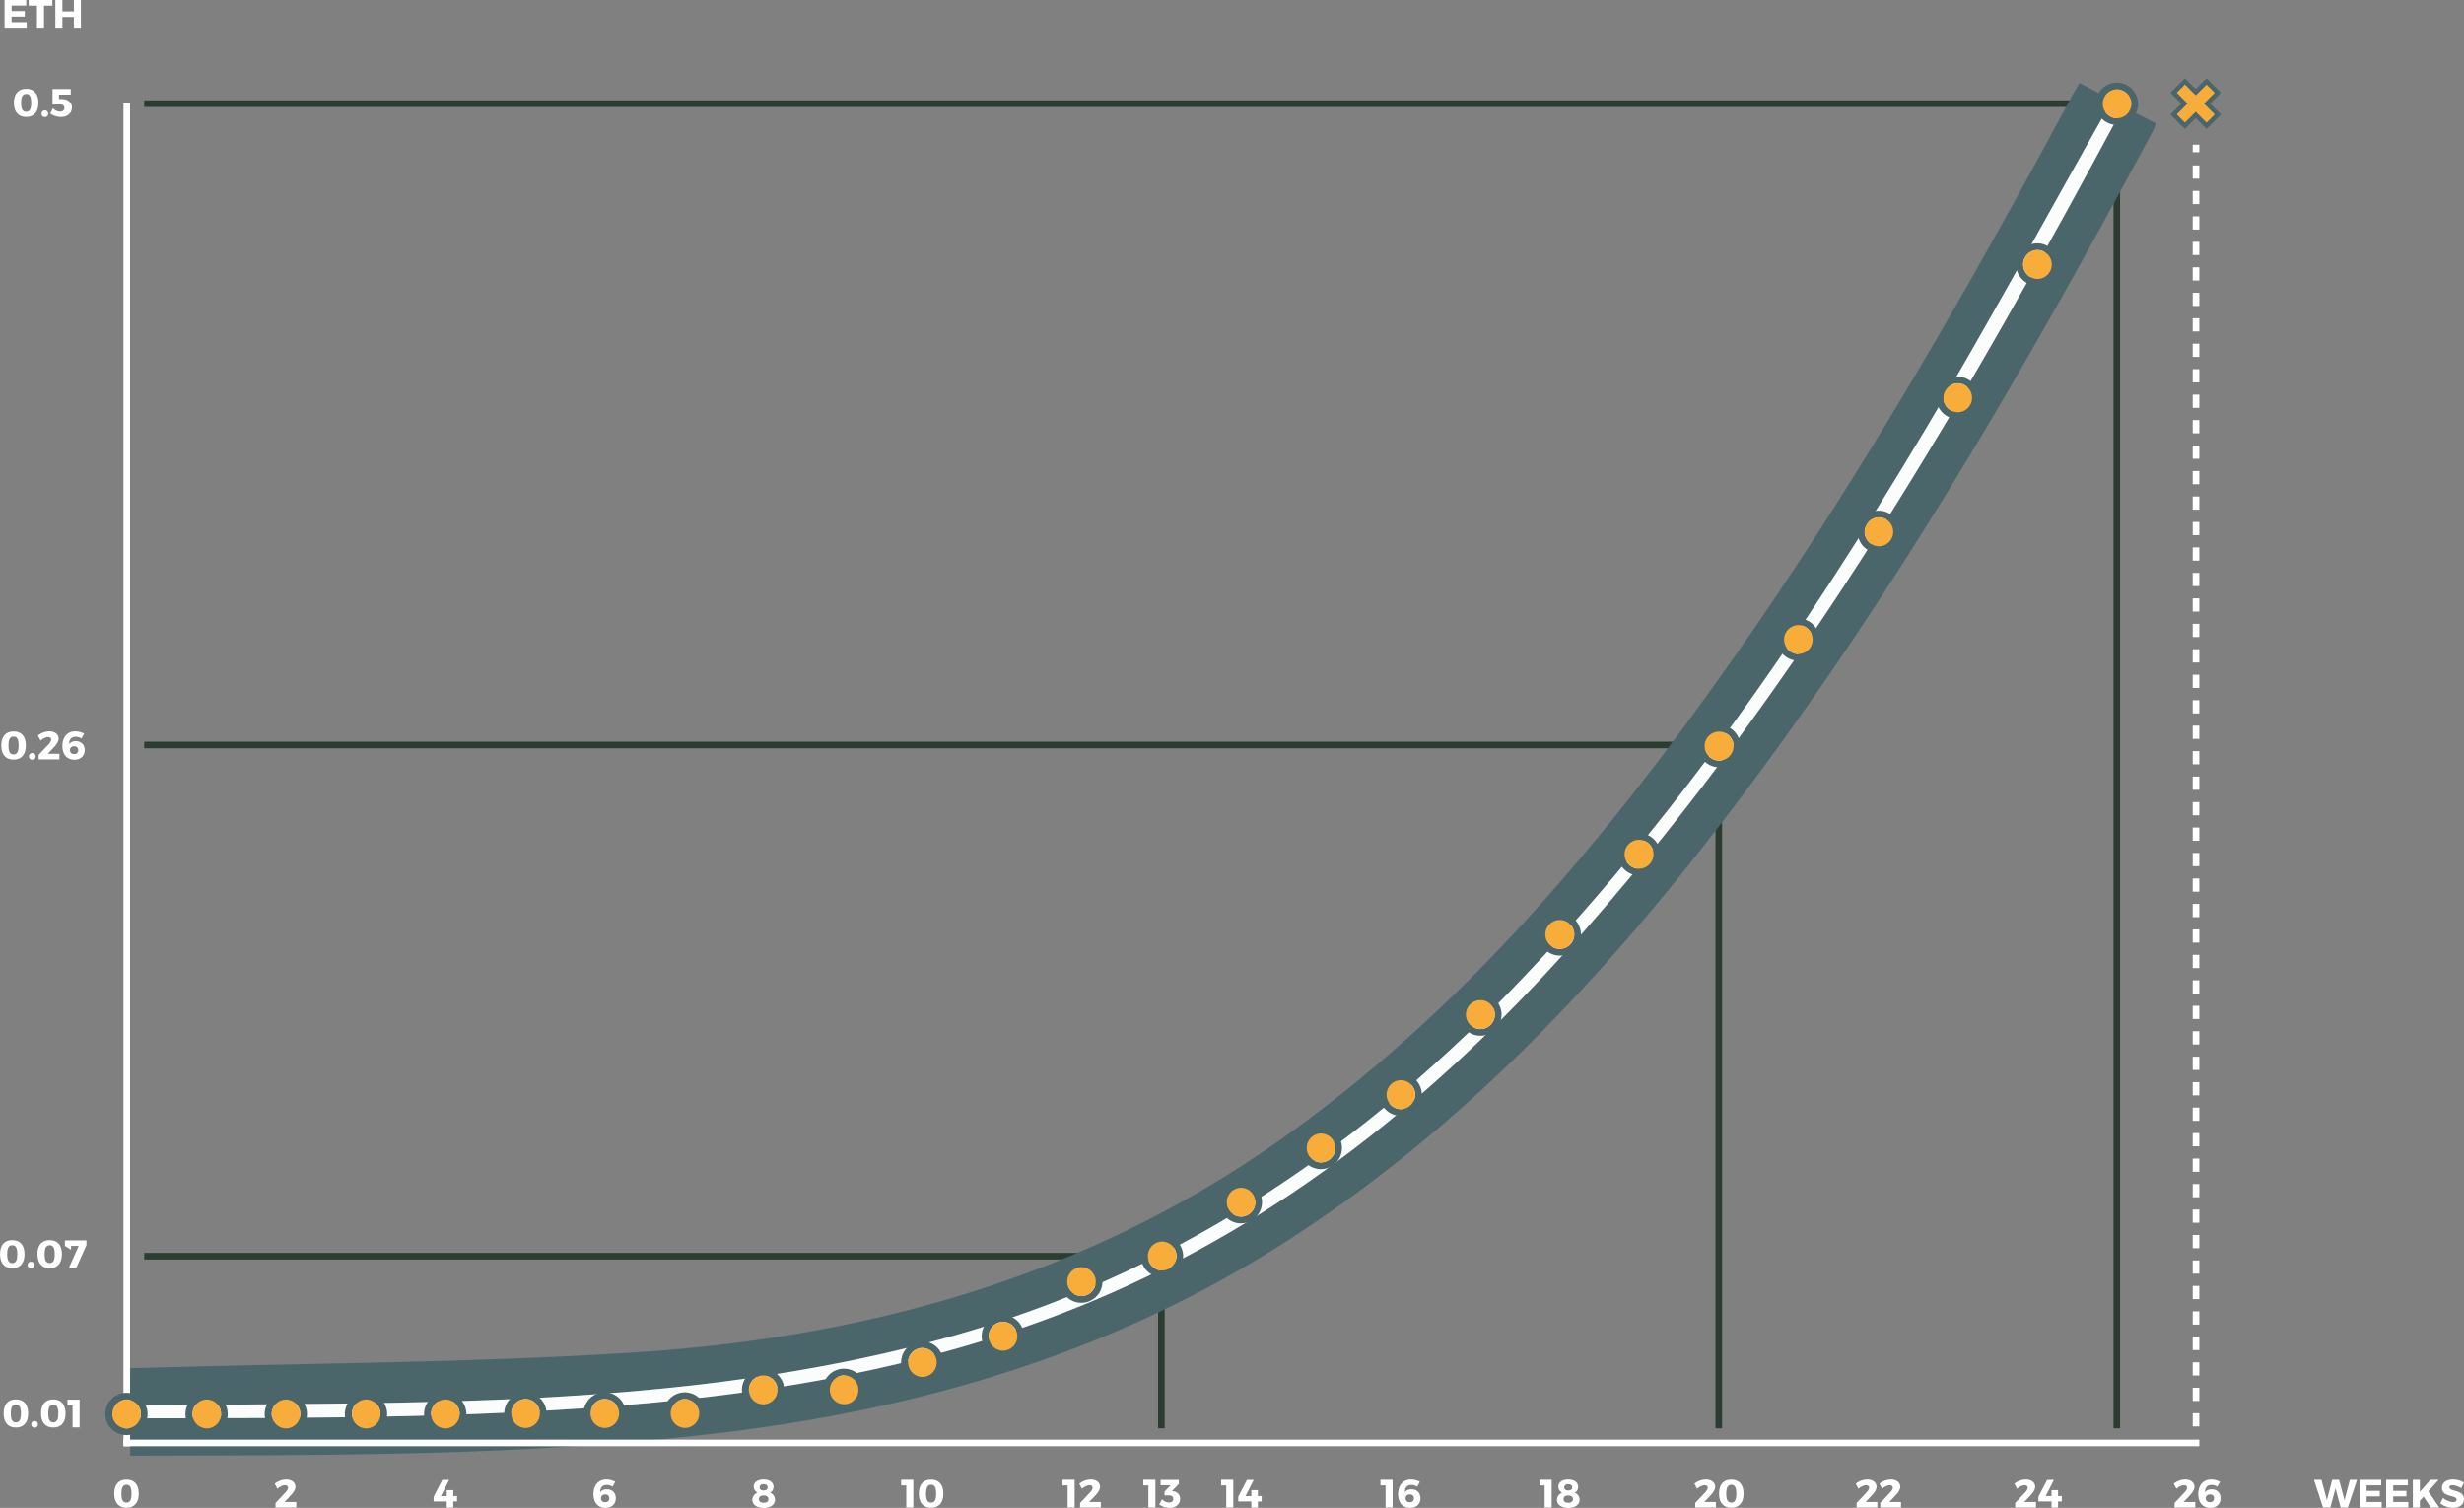 <svg xmlns="http://www.w3.org/2000/svg" viewBox="0 0 2612.55 1598.76"><rect x="0" y="0" width="2612.55" height="1598.76" fill="#808080" stroke="none"/><defs><style>.cls-1{fill:#2b3d31;}.cls-2{fill:#4b666b;}.cls-3{fill:#fbfcfc;}.cls-4{fill:#fff;}.cls-5{fill:#f8ad3b;}</style></defs><g id="Layer_2" data-name="Layer 2"><g id="Layer_10" data-name="Layer 10"><rect class="cls-1" x="152.91" y="106.4" width="2055" height="7"/><rect class="cls-1" x="152.91" y="1328.4" width="1042" height="7"/><rect class="cls-1" x="152.91" y="786.4" width="1637" height="7"/><rect class="cls-1" x="1564.41" y="830.9" width="1360" height="7" transform="translate(3078.8 -1410.01) rotate(90)"/><rect class="cls-1" x="1483.41" y="1171.9" width="678" height="7" transform="translate(2997.8 -647.01) rotate(90)"/><rect class="cls-1" x="1156.41" y="1435.9" width="150" height="7" transform="translate(2670.8 207.99) rotate(90)"/><path class="cls-2" d="M2251.47,113.19l34.44,17.73a85.69,85.69,0,0,1-3.22,8c-139.36,259.72-286.93,514.34-468.27,747.74-130.44,167.88-276.5,319.45-457.68,434.05-177.87,112.5-373.9,171.12-581.11,197.1-208.54,26.14-418.18,24.91-627.76,25.62-2.91,0-5.18,0-9.79,0,0-13.09,0-27.15,0-39.58,195.5-.45,391.07.7,585.88-19.81,156.51-16.48,309-49.19,453.81-112.89,199-87.54,361.07-223.45,502.92-385.16C1912.16,722.08,2086.28,420.5,2251.47,113.19Z"/><path class="cls-2" d="M137.91,1490.13c0-12.65.17-25.89.17-39.64,6.14,0,10.93-.07,15.66-.21,173.38-5.1,347.08-5.29,520.06-16.43,245.69-15.81,477.35-80.09,682-224.2,160.88-113.31,291.71-256.28,409.51-412.11,164.82-218,301.41-453.65,430.55-693.84,2.63-4.9,5.5-9.66,9-15.76l35.68,18.89a103.15,103.15,0,0,0-6,8.6c-64.13,113.29-126,227.91-192.76,339.65-127.38,213.24-267.33,417.58-441.22,596.65-167.11,172.09-360.74,300.94-594,365.8C826,1467.7,641,1481.71,455,1486.47,349.31,1489.17,243.59,1489,137.91,1490.13Z"/><path class="cls-3" d="M137.91,1490.13c105.68-1.12,211.4-1,317-3.66,186-4.76,371-18.77,551.47-68.94,233.3-64.86,426.93-193.71,594-365.8,173.89-179.07,313.84-383.41,441.22-596.65,66.74-111.74,128.63-226.36,192.76-339.65,1.72-3,4.07-5.88,6.09-8.73,3.66,2.11,7.27,4.37,10.93,6.49C2086.28,420.5,1912.16,722.08,1680.67,986c-141.85,161.71-303.92,297.62-502.92,385.16-144.82,63.7-297.3,96.41-453.81,112.89-194.81,20.51-390.38,19.36-585.88,19.81Z"/><rect class="cls-4" x="130.91" y="1526.4" width="2201" height="7"/><rect class="cls-4" x="130.91" y="109.4" width="7" height="1424"/><g id="_0" data-name=" 0"><g id="Group_125" data-name="Group 125"><path id="Path_2914" data-name="Path 2914" class="cls-4" d="M134.14,1568.82c8.3,0,13,5.32,13,14.88s-4.66,14.93-13,14.93-13-5.33-13-14.93S125.75,1568.82,134.14,1568.82Zm0,24.36c3.69,0,5.32-2.77,5.32-9.48s-1.63-9.43-5.32-9.43-5.37,2.72-5.37,9.43S130.37,1593.18,134.14,1593.18Z"/></g></g><g id="_2" data-name=" 2"><g id="Group_126" data-name="Group 126"><path id="Path_2915" data-name="Path 2915" class="cls-4" d="M303.27,1568.73c5.82,0,10,3,10,7.68,0,3.18-2.35,6.5-5.54,9.77l-5.95,6.33h12.37v5.91h-22v-4.82l10.48-11.12c1.63-1.71,2.81-3.68,2.81-5,0-1.67-1.22-2.68-3.31-2.68-2.39,0-5.33,1.43-8,3.73l-2.81-5.37A20,20,0,0,1,303.27,1568.73Z"/></g></g><g id="_4" data-name=" 4"><g id="Group_127" data-name="Group 127"><path id="Path_2916" data-name="Path 2916" class="cls-4" d="M459.77,1587l9.27-17.9h7.17l-8.72,17.23h6.2V1580h6.92v6.29h4V1592h-4v6.46h-6.92V1592H459.77Z"/></g></g><g id="_6" data-name=" 6"><g id="Group_128" data-name="Group 128"><path id="Path_2917" data-name="Path 2917" class="cls-4" d="M642.86,1568.73a19.67,19.67,0,0,1,9.48,2.43l-2.86,5.2a10.58,10.58,0,0,0-6.16-1.88c-4.7,0-7,3-6.88,7.8,1.39-2,3.74-3.15,7-3.15,5.79,0,9.48,3.78,9.48,9.48,0,6.2-4.36,10.14-11,10.14-7.89,0-12.67-5.57-12.67-14.59C629.27,1574.81,634.6,1568.73,642.86,1568.73Zm-1.22,24.07c2.69,0,4.36-1.51,4.36-4.24,0-2.51-1.55-4-4.23-4-2.89,0-4.53,1.72-4.53,4.11,0,2.18,1.38,4.11,4.4,4.11Z"/></g></g><g id="_8" data-name=" 8"><g id="Group_129" data-name="Group 129"><path id="Path_2918" data-name="Path 2918" class="cls-4" d="M803.24,1582.7a7.38,7.38,0,0,1-4.06-6.29c0-4.7,4.1-7.67,10.48-7.67s10.52,3.06,10.52,7.88a6.84,6.84,0,0,1-3.69,6.08,8,8,0,0,1,5.24,7.42c0,5.28-4.7,8.64-12,8.64s-12-3.31-12-8.51A8.2,8.2,0,0,1,803.24,1582.7Zm6.46,10.65c3.23,0,5-1.34,5-3.86s-1.8-3.81-5-3.81-5,1.38-5,3.81,1.76,3.85,5,3.85Zm0-13c2.72,0,4.23-1.17,4.23-3.27s-1.51-3.4-4.23-3.4-4.24,1.22-4.24,3.4,1.51,3.26,4.24,3.26Z"/></g></g><g id="_10" data-name=" 10"><g id="Group_130" data-name="Group 130"><path id="Path_2919" data-name="Path 2919" class="cls-4" d="M955.51,1569h12.87v29.39h-7.46V1575h-5.41Z"/><path id="Path_2920" data-name="Path 2920" class="cls-4" d="M987.25,1568.82c8.3,0,13,5.32,13,14.88s-4.66,14.93-13,14.93-13-5.33-13-14.93S978.87,1568.82,987.25,1568.82Zm0,24.36c3.69,0,5.33-2.77,5.33-9.48s-1.64-9.43-5.33-9.43-5.36,2.72-5.36,9.43S983.48,1593.18,987.25,1593.18Z"/></g></g><g id="_12" data-name=" 12"><g id="Group_131" data-name="Group 131"><path id="Path_2921" data-name="Path 2921" class="cls-4" d="M1126.57,1569h12.87v29.39H1132V1575h-5.41Z"/><path id="Path_2922" data-name="Path 2922" class="cls-4" d="M1156.38,1568.73c5.83,0,10,3,10,7.68,0,3.18-2.35,6.5-5.53,9.77l-6,6.33h12.37v5.91h-22v-4.82l10.48-11.12c1.64-1.71,2.81-3.68,2.81-5,0-1.67-1.21-2.68-3.31-2.68-2.39,0-5.33,1.43-8,3.73l-2.81-5.37A20,20,0,0,1,1156.38,1568.73Z"/></g></g><g id="_14" data-name=" 14"><g id="Group_132" data-name="Group 132"><path id="Path_2923" data-name="Path 2923" class="cls-4" d="M1294.77,1569h12.87v29.39h-7.46V1575h-5.41Z"/><path id="Path_2924" data-name="Path 2924" class="cls-4" d="M1312.88,1587l9.27-17.9h7.17l-8.72,17.23h6.2V1580h6.92v6.29h4V1592h-4v6.46h-6.92V1592h-13.92Z"/></g></g><g id="_16" data-name=" 16"><g id="Group_133" data-name="Group 133"><path id="Path_2925" data-name="Path 2925" class="cls-4" d="M1463.69,1569h12.87v29.39h-7.46V1575h-5.41Z"/><path id="Path_2926" data-name="Path 2926" class="cls-4" d="M1496,1568.73a19.61,19.61,0,0,1,9.48,2.43l-2.85,5.2a10.61,10.61,0,0,0-6.17-1.88c-4.69,0-7,3-6.87,7.8,1.38-2,3.73-3.15,7-3.15,5.78,0,9.47,3.78,9.47,9.48,0,6.2-4.36,10.14-11,10.14-7.88,0-12.66-5.57-12.66-14.59C1482.39,1574.81,1487.71,1568.73,1496,1568.73Zm-1.22,24.07c2.69,0,4.36-1.51,4.36-4.24,0-2.51-1.55-4-4.23-4-2.89,0-4.53,1.72-4.53,4.11C1490.35,1590.87,1491.74,1592.8,1494.75,1592.8Z"/></g></g><g id="_18" data-name=" 18"><g id="Group_134" data-name="Group 134"><path id="Path_2927" data-name="Path 2927" class="cls-4" d="M1632.37,1569h12.87v29.39h-7.46V1575h-5.41Z"/><path id="Path_2928" data-name="Path 2928" class="cls-4" d="M1656.35,1582.7a7.38,7.38,0,0,1-4.06-6.29c0-4.7,4.1-7.67,10.48-7.67s10.52,3.06,10.52,7.88a6.84,6.84,0,0,1-3.69,6.08,8,8,0,0,1,5.24,7.42c0,5.28-4.7,8.64-12,8.64s-12-3.31-12-8.51A8.2,8.2,0,0,1,1656.35,1582.7Zm6.46,10.65c3.23,0,5-1.34,5-3.86s-1.8-3.81-5-3.81-5,1.38-5,3.81,1.76,3.85,5,3.85Zm0-13c2.72,0,4.23-1.17,4.23-3.27s-1.51-3.4-4.23-3.4-4.24,1.22-4.24,3.4,1.52,3.26,4.24,3.26Z"/></g></g><g id="_20" data-name=" 20"><g id="Group_135" data-name="Group 135"><path id="Path_2929" data-name="Path 2929" class="cls-4" d="M1808.58,1568.73c5.83,0,10,3,10,7.68,0,3.18-2.34,6.5-5.53,9.77l-6,6.33h12.36v5.91h-22v-4.82l10.49-11.12c1.63-1.71,2.81-3.68,2.81-5,0-1.67-1.22-2.68-3.32-2.68-2.39,0-5.32,1.43-8,3.73l-2.81-5.37A19.94,19.94,0,0,1,1808.58,1568.73Z"/><path id="Path_2930" data-name="Path 2930" class="cls-4" d="M1835.67,1568.82c8.3,0,13,5.32,13,14.88s-4.66,14.93-13,14.93-13-5.33-13-14.93S1827.29,1568.82,1835.67,1568.82Zm0,24.36c3.69,0,5.33-2.77,5.33-9.48s-1.64-9.43-5.33-9.43-5.37,2.72-5.37,9.43S1831.9,1593.18,1835.67,1593.18Z"/></g></g><g id="_22" data-name=" 22"><g id="Group_136" data-name="Group 136"><path id="Path_2931" data-name="Path 2931" class="cls-4" d="M1979.64,1568.73c5.83,0,10,3,10,7.68,0,3.18-2.35,6.5-5.54,9.77l-5.95,6.33h12.37v5.91h-22v-4.82l10.48-11.12c1.64-1.71,2.81-3.68,2.81-5,0-1.67-1.21-2.68-3.31-2.68-2.39,0-5.33,1.43-8,3.73l-2.81-5.37A20,20,0,0,1,1979.64,1568.73Z"/><path id="Path_2932" data-name="Path 2932" class="cls-4" d="M2004.8,1568.73c5.83,0,10,3,10,7.68,0,3.18-2.35,6.5-5.54,9.77l-6,6.33h12.37v5.91h-22v-4.82l10.48-11.12c1.64-1.71,2.81-3.68,2.81-5,0-1.67-1.22-2.68-3.31-2.68-2.39,0-5.33,1.43-8,3.73l-2.81-5.37A20,20,0,0,1,2004.8,1568.73Z"/></g></g><g id="_24" data-name=" 24"><g id="Group_137" data-name="Group 137"><path id="Path_2933" data-name="Path 2933" class="cls-4" d="M2147.84,1568.73c5.83,0,10,3,10,7.68,0,3.18-2.35,6.5-5.53,9.77l-6,6.33h12.37v5.91h-22v-4.82l10.48-11.12c1.64-1.71,2.81-3.68,2.81-5,0-1.67-1.21-2.68-3.31-2.68-2.39,0-5.32,1.43-8,3.73l-2.81-5.37A20,20,0,0,1,2147.84,1568.73Z"/><path id="Path_2934" data-name="Path 2934" class="cls-4" d="M2161.3,1587l9.27-17.9h7.17L2169,1586.3h6.2V1580h6.92v6.29h4V1592h-4v6.46h-6.92V1592H2161.3Z"/></g></g><g id="_26" data-name=" 26"><g id="Group_138" data-name="Group 138"><path id="Path_2935" data-name="Path 2935" class="cls-4" d="M2316.76,1568.73c5.83,0,10,3,10,7.68,0,3.18-2.35,6.5-5.54,9.77l-5.95,6.33h12.37v5.91h-22v-4.82l10.48-11.12c1.64-1.71,2.81-3.68,2.81-5,0-1.67-1.22-2.68-3.31-2.68-2.39,0-5.33,1.43-8,3.73l-2.81-5.37A20,20,0,0,1,2316.76,1568.73Z"/><path id="Path_2936" data-name="Path 2936" class="cls-4" d="M2344.39,1568.73a19.64,19.64,0,0,1,9.48,2.43l-2.85,5.2a10.61,10.61,0,0,0-6.17-1.88c-4.7,0-7,3-6.87,7.8,1.38-2,3.73-3.15,7-3.15,5.78,0,9.47,3.78,9.47,9.48,0,6.2-4.36,10.14-11,10.14-7.89,0-12.67-5.57-12.67-14.59C2330.81,1574.81,2336.13,1568.73,2344.39,1568.73Zm-1.22,24.07c2.69,0,4.36-1.51,4.36-4.24,0-2.51-1.55-4-4.23-4-2.89,0-4.53,1.72-4.53,4.11,0,2.18,1.38,4.11,4.4,4.11Z"/></g></g><g id="_0.01" data-name=" 0.01"><g id="Group_139" data-name="Group 139"><path id="Path_2937" data-name="Path 2937" class="cls-4" d="M16.85,1483.74c8.3,0,13,5.32,13,14.88s-4.66,14.93-13,14.93-13-5.33-13-14.93S8.47,1483.74,16.85,1483.74Zm0,24.36c3.69,0,5.33-2.77,5.33-9.48s-1.64-9.43-5.33-9.43-5.36,2.73-5.36,9.43,1.59,9.48,5.36,9.48Z"/><path id="Path_2938" data-name="Path 2938" class="cls-4" d="M36.65,1506.67a3.36,3.36,0,0,1,3.52,3.19v.29a3.38,3.38,0,0,1-3.21,3.53h-.31a3.33,3.33,0,0,1-3.48-3.18,2,2,0,0,1,0-.35,3.32,3.32,0,0,1,3.16-3.48Z"/><path id="Path_2939" data-name="Path 2939" class="cls-4" d="M56.52,1483.74c8.3,0,13,5.32,13,14.88s-4.66,14.93-13,14.93-13-5.33-13-14.93S48.14,1483.74,56.52,1483.74Zm0,24.36c3.69,0,5.33-2.77,5.33-9.48s-1.64-9.43-5.33-9.43-5.36,2.73-5.36,9.43,1.59,9.48,5.36,9.48Z"/><path id="Path_2940" data-name="Path 2940" class="cls-4" d="M71.54,1484H84.41v29.39H76.94v-23.4H71.53Z"/></g></g><g id="_0.07" data-name=" 0.07"><g id="Group_140" data-name="Group 140"><path id="Path_2941" data-name="Path 2941" class="cls-4" d="M13,1314.84c8.3,0,13,5.33,13,14.89s-4.65,14.92-12.95,14.92-13-5.32-13-14.92S4.65,1314.84,13,1314.84Zm0,24.36c3.69,0,5.32-2.76,5.32-9.47s-1.63-9.44-5.32-9.44-5.37,2.73-5.37,9.44,1.6,9.47,5.37,9.47Z"/><path id="Path_2942" data-name="Path 2942" class="cls-4" d="M32.83,1337.78a3.36,3.36,0,0,1,3.52,3.19,1.4,1.4,0,0,1,0,.29,3.36,3.36,0,0,1-3.2,3.52h-.32a3.33,3.33,0,0,1-3.48-3.18c0-.11,0-.23,0-.34a3.32,3.32,0,0,1,3.16-3.48Z"/><path id="Path_2943" data-name="Path 2943" class="cls-4" d="M52.71,1314.84c8.3,0,12.95,5.33,12.95,14.89s-4.65,14.92-12.95,14.92-13-5.32-13-14.92S44.32,1314.84,52.71,1314.84Zm0,24.36c3.69,0,5.32-2.76,5.32-9.47s-1.63-9.44-5.32-9.44-5.37,2.73-5.37,9.44,1.59,9.47,5.37,9.47Z"/><path id="Path_2944" data-name="Path 2944" class="cls-4" d="M68.81,1315.09H91.66v5.08l-10.82,24.27H73L83.44,1321H75.35v4.11L68.81,1321Z"/></g></g><g id="_0.26" data-name=" 0.26"><g id="Group_141" data-name="Group 141"><path id="Path_2945" data-name="Path 2945" class="cls-4" d="M14.4,775.54c8.3,0,13,5.33,13,14.89s-4.66,14.92-13,14.92-13-5.32-13-14.92S6,775.54,14.4,775.54Zm0,24.36c3.69,0,5.33-2.76,5.33-9.47S18.09,781,14.4,781,9,783.72,9,790.43s1.59,9.47,5.36,9.47Z"/><path id="Path_2946" data-name="Path 2946" class="cls-4" d="M34.19,798.48a3.36,3.36,0,0,1,3.53,3.18v.3a3.37,3.37,0,0,1-3.21,3.52h-.32a3.34,3.34,0,0,1-3.48-3.18V802a3.33,3.33,0,0,1,3.17-3.48Z"/><path id="Path_2947" data-name="Path 2947" class="cls-4" d="M52.14,775.46c5.83,0,10,3,10,7.67,0,3.19-2.35,6.5-5.53,9.77l-6,6.33H63v5.91h-22v-4.82l10.48-11.11c1.64-1.72,2.81-3.69,2.81-5,0-1.68-1.21-2.68-3.31-2.68-2.39,0-5.32,1.42-8,3.73l-2.81-5.37A19.93,19.93,0,0,1,52.14,775.46Z"/><path id="Path_2948" data-name="Path 2948" class="cls-4" d="M79.77,775.46a19.5,19.5,0,0,1,9.48,2.43l-2.85,5.2a10.67,10.67,0,0,0-6.17-1.89c-4.69,0-7,3-6.87,7.8,1.38-2,3.73-3.14,7-3.14,5.79,0,9.47,3.77,9.47,9.47,0,6.21-4.36,10.15-11,10.15-7.88,0-12.66-5.57-12.66-14.59C66.19,781.54,71.51,775.46,79.77,775.46Zm-1.21,24.07c2.68,0,4.36-1.51,4.36-4.24,0-2.52-1.55-4-4.24-4-2.89,0-4.52,1.72-4.52,4.11C74.15,797.6,75.54,799.53,78.56,799.53Z"/></g></g><g id="_0.5" data-name=" 0.5"><g id="Group_142" data-name="Group 142"><path id="Path_2949" data-name="Path 2949" class="cls-4" d="M27.75,94.14c8.3,0,13,5.32,13,14.88S36.05,124,27.75,124s-13-5.33-13-14.93S19.37,94.14,27.75,94.14Zm0,24.36c3.69,0,5.33-2.77,5.33-9.48s-1.64-9.43-5.33-9.43-5.36,2.72-5.36,9.43,1.59,9.48,5.36,9.48Z"/><path id="Path_2950" data-name="Path 2950" class="cls-4" d="M47.55,117.07a3.36,3.36,0,0,1,3.52,3.19,1.4,1.4,0,0,1,0,.29,3.35,3.35,0,0,1-3.2,3.52,1.71,1.71,0,0,1-.32,0,3.33,3.33,0,0,1-3.48-3.18v-.34a3.34,3.34,0,0,1,3.16-3.48Z"/><path id="Path_2951" data-name="Path 2951" class="cls-4" d="M56.23,114.72a10.26,10.26,0,0,0,7.46,3.61c2.9,0,4.57-1.42,4.57-3.94,0-2.31-1.67-3.65-4.57-3.65-1.51,0-6.16.09-8,.21V94.39H75v5.91H62.52V105h2.64c6.71,0,11.11,3.61,11.11,8.85,0,6.16-4.61,10.14-11.7,10.14a20.74,20.74,0,0,1-11.32-3.64Z"/></g></g><g id="ETH"><g id="Group_143" data-name="Group 143"><path id="Path_2952" data-name="Path 2952" class="cls-4" d="M4.82,0h23V5.91H12.28v5.83h14v5.87h-14v5.91h16v5.87H4.82Z"/><path id="Path_2953" data-name="Path 2953" class="cls-4" d="M30.44,0H55.52V6H46.67V29.39H39.21V6H30.44Z"/><path id="Path_2954" data-name="Path 2954" class="cls-4" d="M58.7,0h7.47V12.12H78.33V0h7.46V29.39H78.33V18H66.17v11.4H58.7Z"/></g></g><g id="WEEKS"><g id="Group_144" data-name="Group 144"><path id="Path_2955" data-name="Path 2955" class="cls-4" d="M2461.43,1569.07l5.75,21.59,5.61-21.59h7.3l5.75,21.59,5.66-21.59h7.63l-9.69,29.35h-7.67l-5.45-20.3-5.53,20.3h-7.72l-9.6-29.35Z"/><path id="Path_2956" data-name="Path 2956" class="cls-4" d="M2501.77,1569.07h23v5.87h-15.52v5.83h14v5.87h-14v5.91h16v5.87h-23.44Z"/><path id="Path_2957" data-name="Path 2957" class="cls-4" d="M2530,1569.07h23v5.87H2537.5v5.83h14v5.87h-14v5.91h16v5.87H2530Z"/><path id="Path_2958" data-name="Path 2958" class="cls-4" d="M2558.3,1569.07h7.46v12.7l11.23-12.7h8.64l-10.9,12.16,11.62,17.19h-8.93l-7.76-11.53-3.9,4.32v7.21h-7.46Z"/><path id="Path_2959" data-name="Path 2959" class="cls-4" d="M2590.29,1588.23c3,2.64,7.55,4.4,10.61,4.4,2.35,0,3.81-.88,3.81-2.56,0-5.2-15.51-2.1-15.51-12.49,0-5.41,4.65-8.85,11.7-8.85a22.07,22.07,0,0,1,11.57,3.27l-2.81,5.83c-3.1-1.8-7-3.06-9.39-3.06-1.93,0-3.23.71-3.23,2.14,0,5.07,15.51,2.18,15.51,12.78,0,5.88-5.2,9-11.73,9a21.92,21.92,0,0,1-13.42-4.7Z"/></g></g><g id="_13" data-name=" 13"><g id="Group_145" data-name="Group 145"><path id="Path_2960" data-name="Path 2960" class="cls-4" d="M1212.2,1569h12.87v29.39h-7.46V1575h-5.41Z"/><path id="Path_2961" data-name="Path 2961" class="cls-4" d="M1232.12,1589.53a10,10,0,0,0,7.33,3.56c2.94,0,4.53-1.42,4.53-3.81s-1.63-3.69-4.57-3.69h-4.7v-4l6.54-6.79h-10.69v-5.7h19.37v4.24l-7.34,7.63,1.39.21c4.27.67,7.3,3.48,7.3,8,0,5.61-4.4,9.56-11.24,9.56a18.47,18.47,0,0,1-10.94-3.57Z"/></g></g><path class="cls-2" d="M2244.49,132.44a22.41,22.41,0,1,1,22.42-22.39A22.4,22.4,0,0,1,2244.49,132.44Zm0-7.07A15.33,15.33,0,0,0,2259.83,110a15.35,15.35,0,0,0-15.35-15.33,15.34,15.34,0,0,0,0,30.67Z"/><path class="cls-5" d="M2244.5,125.37a15.34,15.34,0,0,1,0-30.67A15.35,15.35,0,0,1,2259.83,110,15.33,15.33,0,0,1,2244.5,125.37Z"/><path class="cls-2" d="M2160.09,302.87a22.42,22.42,0,1,1,22.42-22.39A22.41,22.41,0,0,1,2160.09,302.87Zm0-7.08a15.33,15.33,0,0,0,15.33-15.34,15.35,15.35,0,0,0-15.35-15.33,15.34,15.34,0,0,0,0,30.67Z"/><path class="cls-5" d="M2160.1,295.79a15.34,15.34,0,0,1,0-30.67,15.35,15.35,0,0,1,15.35,15.33A15.33,15.33,0,0,1,2160.1,295.79Z"/><path class="cls-2" d="M2075.59,444.18A22.42,22.42,0,1,1,2098,421.79,22.41,22.41,0,0,1,2075.59,444.18Zm0-7.08a15.33,15.33,0,0,0,15.33-15.34,15.33,15.33,0,0,0-15.34-15.33,15.34,15.34,0,0,0,0,30.67Z"/><path class="cls-5" d="M2075.59,437.1a15.34,15.34,0,0,1,0-30.67,15.33,15.33,0,0,1,15.34,15.33A15.33,15.33,0,0,1,2075.59,437.1Z"/><path class="cls-2" d="M1992,586.29a22.42,22.42,0,1,1,22.41-22.39A22.41,22.41,0,0,1,1992,586.29Zm0-7.08a15.33,15.33,0,0,0,15.33-15.34A15.33,15.33,0,0,0,1992,548.54a15.34,15.34,0,0,0,0,30.67Z"/><path class="cls-5" d="M1992,579.21a15.34,15.34,0,0,1,0-30.67,15.33,15.33,0,0,1,15.34,15.33A15.33,15.33,0,0,1,1992,579.21Z"/><path class="cls-2" d="M1906.59,700.5A22.42,22.42,0,1,1,1929,678.11,22.4,22.4,0,0,1,1906.59,700.5Zm0-7.08a15.32,15.32,0,0,0,15.33-15.33,15.36,15.36,0,0,0-15.35-15.34,15.34,15.34,0,0,0,0,30.67Z"/><path class="cls-5" d="M1906.6,693.42a15.34,15.34,0,0,1,0-30.67,15.36,15.36,0,0,1,15.35,15.34A15.32,15.32,0,0,1,1906.6,693.42Z"/><path class="cls-2" d="M1822.74,813.48a22.41,22.41,0,1,1,22.41-22.39A22.39,22.39,0,0,1,1822.74,813.48Zm0-7.07a15.34,15.34,0,0,0,15.34-15.34,15.36,15.36,0,0,0-15.35-15.34,15.34,15.34,0,0,0,0,30.68Z"/><path class="cls-5" d="M1822.74,806.41a15.34,15.34,0,0,1,0-30.68,15.36,15.36,0,0,1,15.35,15.34A15.34,15.34,0,0,1,1822.74,806.41Z"/><path class="cls-2" d="M1737.84,928.16a22.42,22.42,0,1,1,22.41-22.39A22.4,22.4,0,0,1,1737.84,928.16Zm0-7.07a15.33,15.33,0,0,0,15.33-15.34,15.35,15.35,0,0,0-15.34-15.34,15.34,15.34,0,0,0,0,30.68Z"/><path class="cls-5" d="M1737.84,921.09a15.34,15.34,0,0,1,0-30.68,15.35,15.35,0,0,1,15.34,15.34A15.33,15.33,0,0,1,1737.84,921.09Z"/><path class="cls-2" d="M1653.84,1013.16a22.42,22.42,0,1,1,22.41-22.39A22.4,22.4,0,0,1,1653.84,1013.16Zm0-7.07a15.33,15.33,0,0,0,15.33-15.34,15.35,15.35,0,0,0-15.34-15.34,15.34,15.34,0,0,0,0,30.68Z"/><path class="cls-5" d="M1653.84,1006.09a15.34,15.34,0,0,1,0-30.68,15.35,15.35,0,0,1,15.34,15.34A15.33,15.33,0,0,1,1653.84,1006.09Z"/><path class="cls-2" d="M1569.64,1098.15a22.42,22.42,0,1,1,22.42-22.39A22.4,22.4,0,0,1,1569.64,1098.15Zm0-7.07a15.33,15.33,0,0,0,15.33-15.34,15.36,15.36,0,0,0-15.35-15.34,15.34,15.34,0,0,0,0,30.68Z"/><path class="cls-5" d="M1569.65,1091.08a15.34,15.34,0,0,1,0-30.68,15.36,15.36,0,0,1,15.35,15.34A15.33,15.33,0,0,1,1569.65,1091.08Z"/><path class="cls-2" d="M1485.15,1183.09a22.42,22.42,0,1,1,22.41-22.39A22.41,22.41,0,0,1,1485.15,1183.09Zm0-7.08a15.33,15.33,0,0,0,15.33-15.33,15.33,15.33,0,0,0-15.34-15.34,15.34,15.34,0,0,0,0,30.67Z"/><path class="cls-5" d="M1485.15,1176a15.34,15.34,0,0,1,0-30.67,15.33,15.33,0,0,1,15.34,15.34A15.33,15.33,0,0,1,1485.15,1176Z"/><path class="cls-2" d="M1400.48,1239.6a22.42,22.42,0,1,1,22.41-22.39A22.4,22.4,0,0,1,1400.48,1239.6Zm0-7.08a15.31,15.31,0,0,0,15.33-15.33,15.33,15.33,0,0,0-15.34-15.34,15.34,15.34,0,0,0,0,30.67Z"/><path class="cls-5" d="M1400.48,1232.52a15.34,15.34,0,0,1,0-30.67,15.33,15.33,0,0,1,15.34,15.34A15.31,15.31,0,0,1,1400.48,1232.52Z"/><path class="cls-2" d="M1315.69,1297.07a22.42,22.42,0,1,1,22.41-22.39A22.41,22.41,0,0,1,1315.69,1297.07Zm0-7.08a15.33,15.33,0,0,0,15.33-15.33,15.33,15.33,0,0,0-15.34-15.34,15.34,15.34,0,0,0,0,30.67Z"/><path class="cls-5" d="M1315.69,1290a15.34,15.34,0,0,1,0-30.67,15.33,15.33,0,0,1,15.34,15.34A15.33,15.33,0,0,1,1315.69,1290Z"/><path class="cls-2" d="M1232.06,1354.13a22.42,22.42,0,1,1,22.41-22.39A22.41,22.41,0,0,1,1232.06,1354.13Zm0-7.08a15.33,15.33,0,0,0,15.33-15.34,15.33,15.33,0,0,0-15.34-15.33,15.34,15.34,0,0,0,0,30.67Z"/><path class="cls-5" d="M1232.06,1347.05a15.34,15.34,0,0,1,0-30.67,15.33,15.33,0,0,1,15.34,15.33A15.33,15.33,0,0,1,1232.06,1347.05Z"/><path class="cls-2" d="M1146.49,1381.31a22.41,22.41,0,1,1,22.42-22.38A22.4,22.4,0,0,1,1146.49,1381.31Zm0-7.07a15.33,15.33,0,0,0,15.33-15.34,15.35,15.35,0,0,0-15.35-15.33,15.34,15.34,0,0,0,0,30.67Z"/><path class="cls-5" d="M1146.5,1374.24a15.34,15.34,0,0,1,0-30.67,15.35,15.35,0,0,1,15.35,15.33A15.33,15.33,0,0,1,1146.5,1374.24Z"/><path class="cls-2" d="M1063.29,1439.18a22.42,22.42,0,1,1,22.41-22.39A22.39,22.39,0,0,1,1063.29,1439.18Zm0-7.08a15.32,15.32,0,0,0,15.34-15.33,15.36,15.36,0,0,0-15.35-15.34,15.34,15.34,0,0,0,0,30.67Z"/><path class="cls-5" d="M1063.29,1432.1a15.34,15.34,0,0,1,0-30.67,15.36,15.36,0,0,1,15.35,15.34A15.32,15.32,0,0,1,1063.29,1432.1Z"/><path class="cls-2" d="M977.82,1467a22.41,22.41,0,1,1,22.42-22.39A22.4,22.4,0,0,1,977.82,1467Zm0-7.07a15.33,15.33,0,0,0,15.33-15.34,15.33,15.33,0,0,0-15.34-15.33,15.34,15.34,0,0,0,0,30.67Z"/><path class="cls-5" d="M977.83,1459.91a15.34,15.34,0,0,1,0-30.67,15.33,15.33,0,0,1,15.34,15.33A15.33,15.33,0,0,1,977.83,1459.91Z"/><path class="cls-2" d="M894.82,1496a22.41,22.41,0,1,1,22.42-22.39A22.4,22.4,0,0,1,894.82,1496Zm0-7.07a15.33,15.33,0,0,0,15.33-15.34,15.33,15.33,0,0,0-15.34-15.33,15.34,15.34,0,0,0,0,30.67Z"/><path class="cls-5" d="M894.83,1488.91a15.34,15.34,0,0,1,0-30.67,15.33,15.33,0,0,1,15.34,15.33A15.33,15.33,0,0,1,894.83,1488.91Z"/><path class="cls-2" d="M809.07,1496.08a22.41,22.41,0,1,1,22.42-22.39A22.4,22.4,0,0,1,809.07,1496.08Zm0-7.07a15.33,15.33,0,0,0,15.33-15.34,15.35,15.35,0,0,0-15.35-15.33,15.34,15.34,0,0,0,0,30.67Z"/><path class="cls-5" d="M809.08,1489a15.34,15.34,0,0,1,0-30.67,15.35,15.35,0,0,1,15.35,15.33A15.33,15.33,0,0,1,809.08,1489Z"/><path class="cls-2" d="M726.07,1521.08a22.41,22.41,0,1,1,22.42-22.39A22.4,22.4,0,0,1,726.07,1521.08Zm0-7.07a15.33,15.33,0,0,0,15.33-15.34,15.35,15.35,0,0,0-15.35-15.33,15.34,15.34,0,0,0,0,30.67Z"/><path class="cls-5" d="M726.08,1514a15.34,15.34,0,0,1,0-30.67,15.35,15.35,0,0,1,15.35,15.33A15.33,15.33,0,0,1,726.08,1514Z"/><path class="cls-2" d="M641.07,1521.08a22.41,22.41,0,1,1,22.42-22.39A22.4,22.4,0,0,1,641.07,1521.08Zm0-7.07a15.33,15.33,0,0,0,15.33-15.34,15.35,15.35,0,0,0-15.35-15.33,15.34,15.34,0,0,0,0,30.67Z"/><path class="cls-5" d="M641.08,1514a15.34,15.34,0,0,1,0-30.67,15.35,15.35,0,0,1,15.35,15.33A15.33,15.33,0,0,1,641.08,1514Z"/><path class="cls-2" d="M557.07,1521.08a22.41,22.41,0,1,1,22.42-22.39A22.4,22.4,0,0,1,557.07,1521.08Zm0-7.07a15.33,15.33,0,0,0,15.33-15.34,15.35,15.35,0,0,0-15.35-15.33,15.34,15.34,0,0,0,0,30.67Z"/><path class="cls-5" d="M557.08,1514a15.34,15.34,0,0,1,0-30.67,15.35,15.35,0,0,1,15.35,15.33A15.33,15.33,0,0,1,557.08,1514Z"/><path class="cls-2" d="M472.06,1521.6a22.42,22.42,0,1,1,22.42-22.39A22.4,22.4,0,0,1,472.06,1521.6Zm0-7.08a15.32,15.32,0,0,0,15.33-15.33,15.35,15.35,0,0,0-15.35-15.34,15.34,15.34,0,0,0,0,30.67Z"/><path class="cls-5" d="M472.07,1514.52a15.34,15.34,0,0,1,0-30.67,15.35,15.35,0,0,1,15.35,15.34A15.32,15.32,0,0,1,472.07,1514.52Z"/><path class="cls-2" d="M388.06,1521.6a22.42,22.42,0,1,1,22.42-22.39A22.4,22.4,0,0,1,388.06,1521.6Zm0-7.08a15.32,15.32,0,0,0,15.33-15.33,15.35,15.35,0,0,0-15.35-15.34,15.34,15.34,0,0,0,0,30.67Z"/><path class="cls-5" d="M388.07,1514.52a15.34,15.34,0,0,1,0-30.67,15.35,15.35,0,0,1,15.35,15.34A15.32,15.32,0,0,1,388.07,1514.52Z"/><path class="cls-2" d="M303.06,1521.6a22.42,22.42,0,1,1,22.42-22.39A22.4,22.4,0,0,1,303.06,1521.6Zm0-7.08a15.32,15.32,0,0,0,15.33-15.33,15.35,15.35,0,0,0-15.35-15.34,15.34,15.34,0,0,0,0,30.67Z"/><path class="cls-5" d="M303.07,1514.52a15.34,15.34,0,0,1,0-30.67,15.35,15.35,0,0,1,15.35,15.34A15.32,15.32,0,0,1,303.07,1514.52Z"/><path class="cls-2" d="M219.06,1521.6a22.42,22.42,0,1,1,22.42-22.39A22.4,22.4,0,0,1,219.06,1521.6Zm0-7.08a15.32,15.32,0,0,0,15.33-15.33,15.35,15.35,0,0,0-15.35-15.34,15.34,15.34,0,0,0,0,30.67Z"/><path class="cls-5" d="M219.07,1514.52a15.34,15.34,0,0,1,0-30.67,15.35,15.35,0,0,1,15.35,15.34A15.32,15.32,0,0,1,219.07,1514.52Z"/><path class="cls-2" d="M134.06,1521.6a22.42,22.42,0,1,1,22.42-22.39A22.4,22.4,0,0,1,134.06,1521.6Zm0-7.08a15.32,15.32,0,0,0,15.33-15.33,15.35,15.35,0,0,0-15.35-15.34,15.34,15.34,0,0,0,0,30.67Z"/><path class="cls-5" d="M134.07,1514.52a15.34,15.34,0,0,1,0-30.67,15.35,15.35,0,0,1,15.35,15.34A15.32,15.32,0,0,1,134.07,1514.52Z"/><path class="cls-2" d="M2328.12,125.23c-.11.1-.21.17-.3.26l-3,3q-3.95,4-7.9,7.9c-.35.36-.35.36-.7,0l-14.68-14.67c-.33-.34-.33-.34,0-.68l10.81-10.83c.36-.36.36-.36,0-.72l-4.6-4.6-6.25-6.28c-.29-.3-.29-.3,0-.59l14.78-14.79c.24-.24.36-.2.57,0l10.84,10.84c.39.4.39.4.8,0l10.77-10.78c.34-.34.34-.34.67,0l14.65,14.65c.38.38.38.38,0,.77l-10.75,10.76c-.38.37-.38.37,0,.75L2354.61,121c.39.39.39.39,0,.78l-14.56,14.56-.22.22a.24.24,0,0,1-.4,0c-.08-.09-.16-.16-.24-.24l-10.74-10.74C2328.36,125.43,2328.25,125.34,2328.12,125.23Zm-8.55-15.39-11.47,11.43,8.61,8.61a1.94,1.94,0,0,1,.23-.32q5.43-5.43,10.87-10.87c.32-.32.32-.32.64,0l10.88,10.9.31.29,0-.1,8.62-8.52c-.11-.09-.25-.16-.35-.26L2337,110.13c-.32-.32-.32-.32,0-.64l10.89-10.89.24-.25-8.54-8.55L2338,91.38l-9.56,9.56c-.32.32-.32.32-.64,0L2316.92,90l-.32-.3-.27.26-8,8c-.3.3-.3.3,0,.6l10.88,10.89C2319.34,109.58,2319.43,109.69,2319.57,109.84Z"/><path class="cls-5" d="M2319.57,109.84c-.14-.15-.23-.26-.34-.36l-10.88-10.89c-.31-.3-.31-.3,0-.6l8-8,.27-.26.32.3,10.88,10.9c.32.32.32.32.64,0l9.56-9.56,1.58-1.58,8.54,8.55-.24.25L2337,109.49c-.32.32-.32.32,0,.64L2347.86,121c.1.1.24.17.35.26l-8.62,8.52,0,.1-.31-.29-10.88-10.9c-.32-.32-.32-.32-.64,0q-5.45,5.43-10.87,10.87a1.94,1.94,0,0,0-.23.32l-8.61-8.61Z"/><rect class="cls-4" x="2324.91" y="175.4" width="7" height="14"/><rect class="cls-4" x="2324.91" y="153.4" width="7" height="8"/><rect class="cls-4" x="2324.91" y="202.4" width="7" height="14"/><rect class="cls-4" x="2324.91" y="229.4" width="7" height="14"/><rect class="cls-4" x="2324.91" y="256.4" width="7" height="14"/><rect class="cls-4" x="2324.91" y="283.4" width="7" height="14"/><rect class="cls-4" x="2324.91" y="310.4" width="7" height="14"/><rect class="cls-4" x="2324.91" y="337.4" width="7" height="14"/><rect class="cls-4" x="2324.91" y="364.4" width="7" height="14"/><rect class="cls-4" x="2324.91" y="391.4" width="7" height="14"/><rect class="cls-4" x="2324.91" y="418.4" width="7" height="14"/><rect class="cls-4" x="2324.91" y="445.4" width="7" height="14"/><rect class="cls-4" x="2324.91" y="472.4" width="7" height="14"/><rect class="cls-4" x="2324.91" y="499.4" width="7" height="14"/><rect class="cls-4" x="2324.91" y="526.4" width="7" height="14"/><rect class="cls-4" x="2324.91" y="553.4" width="7" height="14"/><rect class="cls-4" x="2324.91" y="580.4" width="7" height="14"/><rect class="cls-4" x="2324.91" y="607.4" width="7" height="14"/><rect class="cls-4" x="2324.91" y="634.4" width="7" height="14"/><rect class="cls-4" x="2324.91" y="661.4" width="7" height="14"/><rect class="cls-4" x="2324.91" y="688.4" width="7" height="14"/><rect class="cls-4" x="2324.91" y="715.4" width="7" height="14"/><rect class="cls-4" x="2324.91" y="742.4" width="7" height="14"/><rect class="cls-4" x="2324.91" y="769.4" width="7" height="14"/><rect class="cls-4" x="2324.91" y="796.4" width="7" height="14"/><rect class="cls-4" x="2324.91" y="823.4" width="7" height="14"/><rect class="cls-4" x="2324.91" y="850.4" width="7" height="14"/><rect class="cls-4" x="2324.91" y="877.4" width="7" height="14"/><rect class="cls-4" x="2324.91" y="904.4" width="7" height="14"/><rect class="cls-4" x="2324.91" y="931.4" width="7" height="14"/><rect class="cls-4" x="2324.91" y="958.4" width="7" height="14"/><rect class="cls-4" x="2324.91" y="985.4" width="7" height="14"/><rect class="cls-4" x="2324.91" y="1012.4" width="7" height="14"/><rect class="cls-4" x="2324.91" y="1039.4" width="7" height="14"/><rect class="cls-4" x="2324.91" y="1066.4" width="7" height="14"/><rect class="cls-4" x="2324.91" y="1093.4" width="7" height="14"/><rect class="cls-4" x="2324.91" y="1120.4" width="7" height="14"/><rect class="cls-4" x="2324.91" y="1147.4" width="7" height="14"/><rect class="cls-4" x="2324.91" y="1174.4" width="7" height="14"/><rect class="cls-4" x="2324.91" y="1201.4" width="7" height="14"/><rect class="cls-4" x="2324.91" y="1228.4" width="7" height="14"/><rect class="cls-4" x="2324.91" y="1255.4" width="7" height="14"/><rect class="cls-4" x="2324.91" y="1282.4" width="7" height="14"/><rect class="cls-4" x="2324.91" y="1309.4" width="7" height="14"/><rect class="cls-4" x="2324.91" y="1336.4" width="7" height="14"/><rect class="cls-4" x="2324.91" y="1363.4" width="7" height="14"/><rect class="cls-4" x="2324.91" y="1390.4" width="7" height="14"/><rect class="cls-4" x="2324.91" y="1417.4" width="7" height="14"/><rect class="cls-4" x="2324.91" y="1444.4" width="7" height="14"/><rect class="cls-4" x="2324.91" y="1471.4" width="7" height="14"/><rect class="cls-4" x="2324.91" y="1498.4" width="7" height="14"/></g></g></svg>